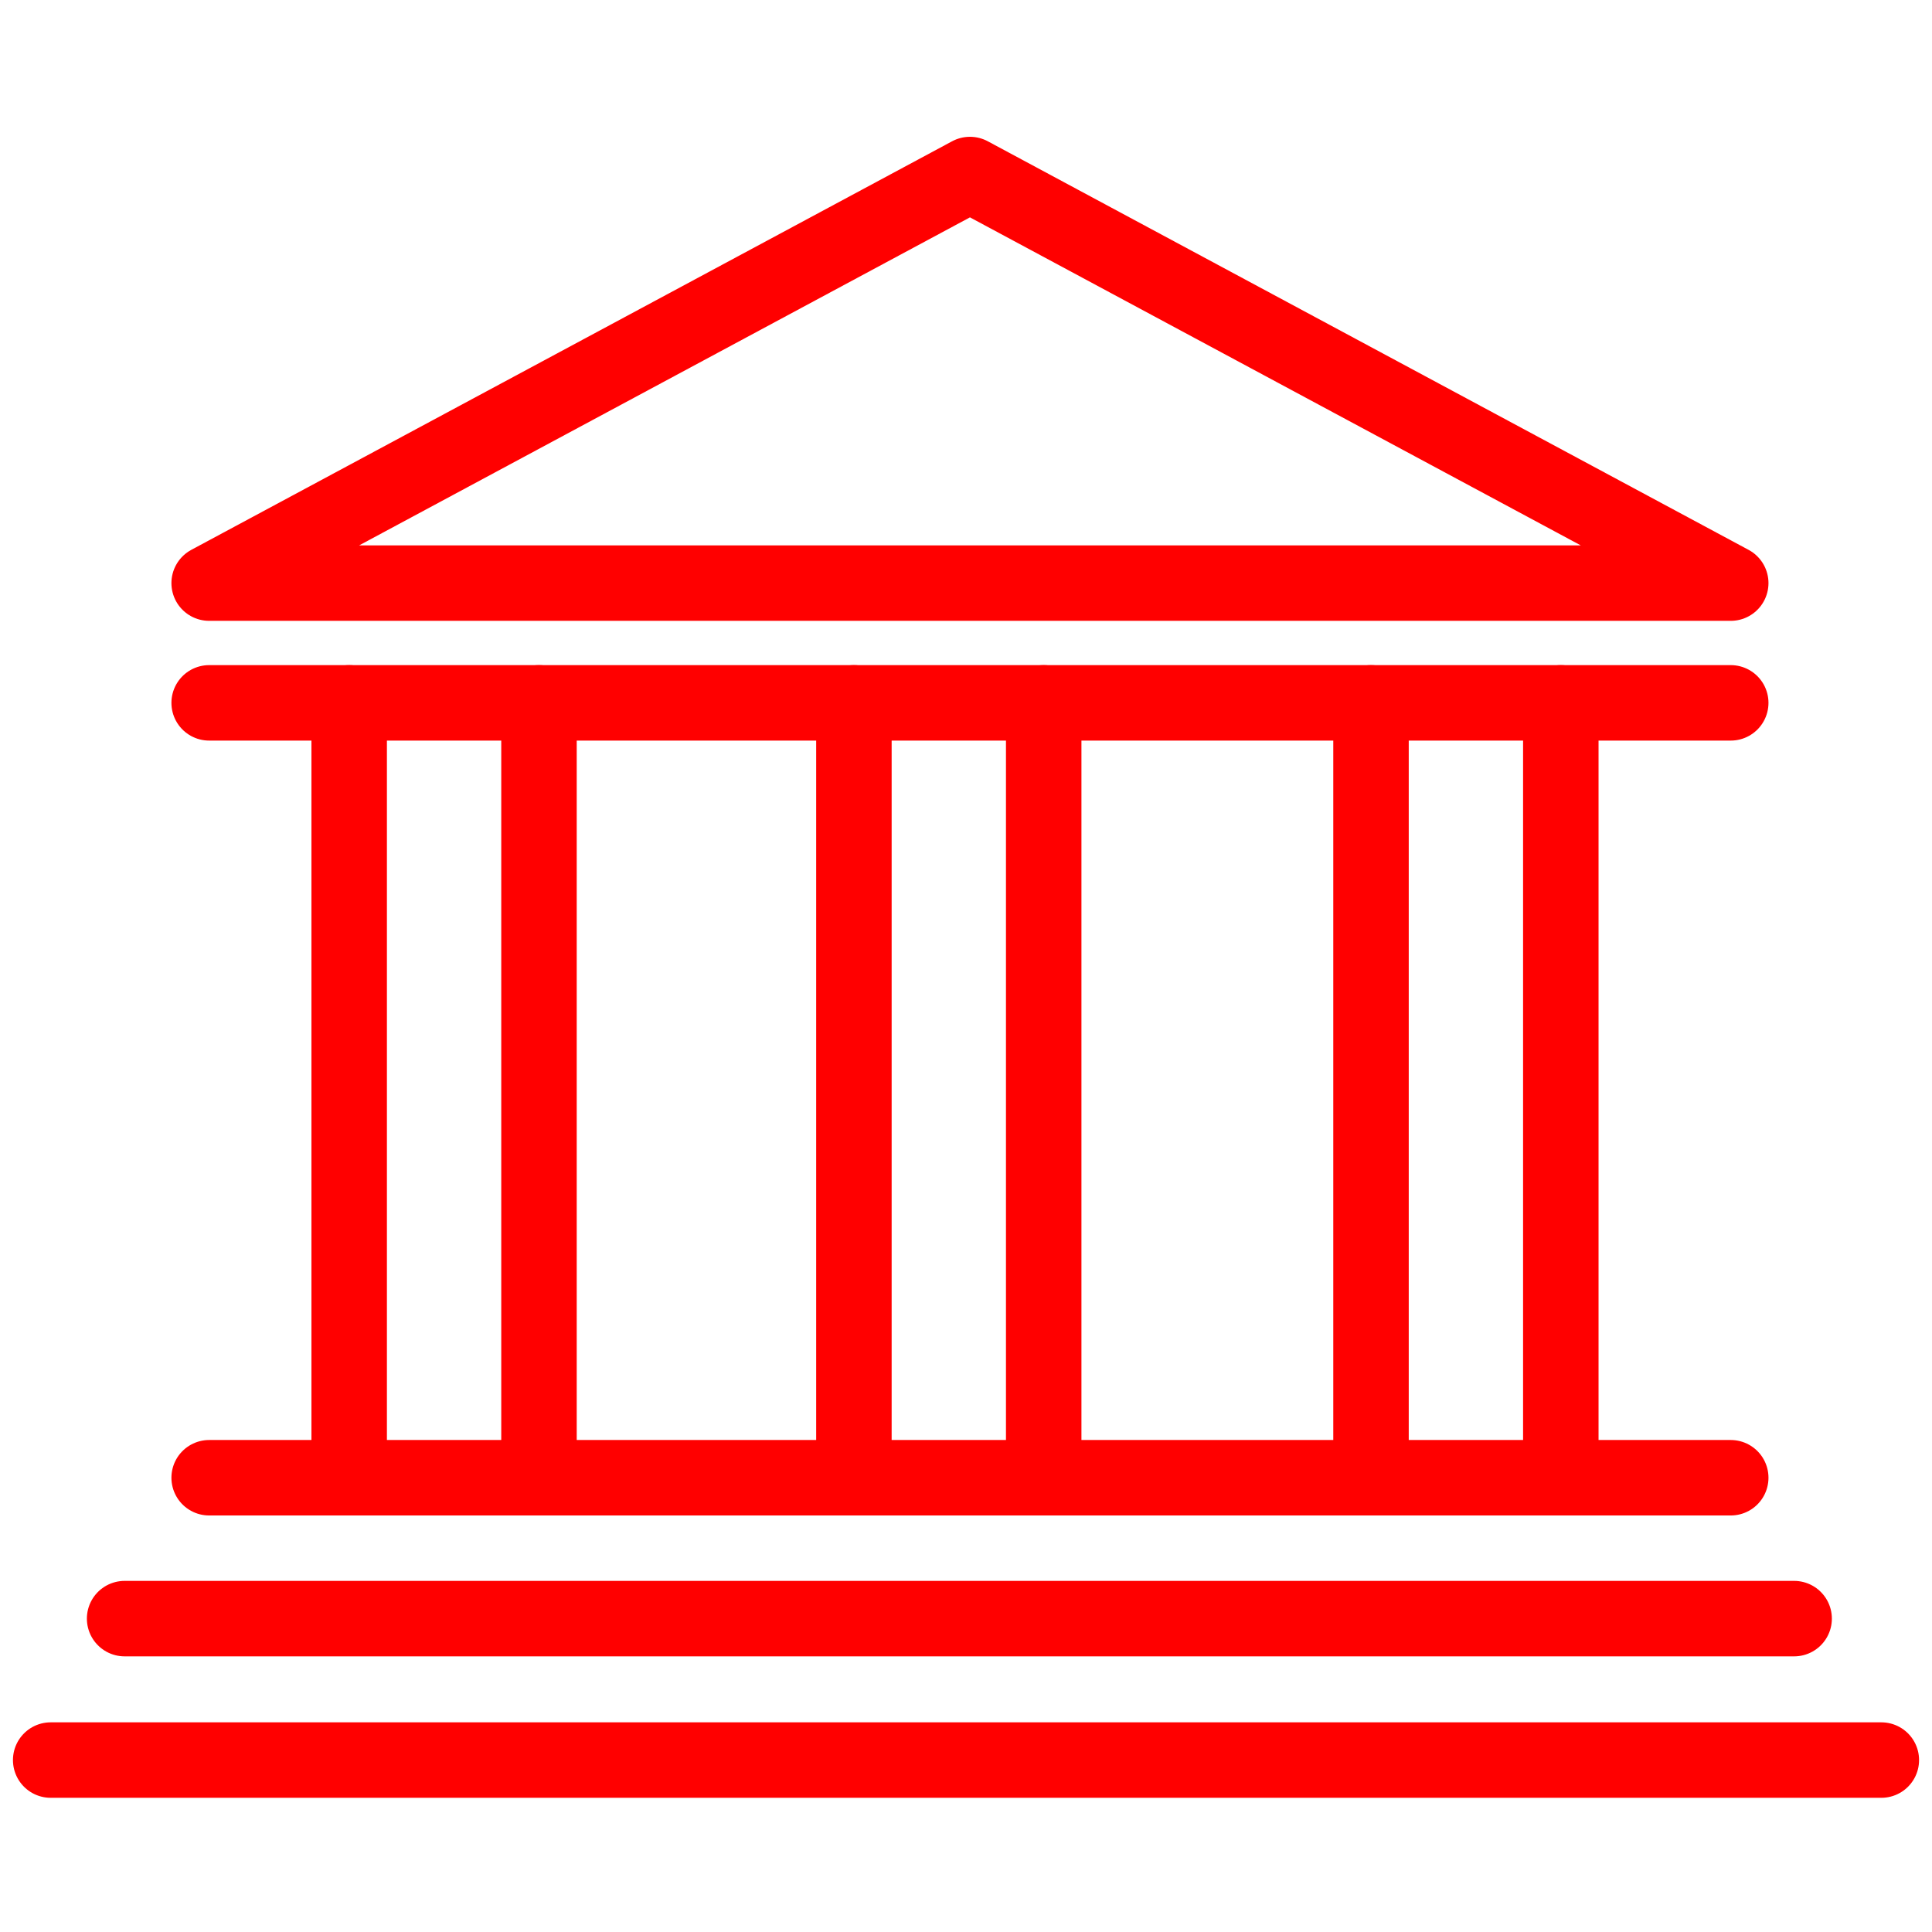 <?xml version="1.0" encoding="utf-8"?>
<!-- Generator: Adobe Illustrator 16.0.0, SVG Export Plug-In . SVG Version: 6.00 Build 0)  -->
<!DOCTYPE svg PUBLIC "-//W3C//DTD SVG 1.1//EN" "http://www.w3.org/Graphics/SVG/1.1/DTD/svg11.dtd">
<svg version="1.1" id="Calque_2" xmlns="http://www.w3.org/2000/svg" xmlns:xlink="http://www.w3.org/1999/xlink" x="0px" y="0px"
	 width="128px" height="128px" viewBox="0 0 128 128" enable-background="new 0 0 128 128" xml:space="preserve">
<polygon fill="none" stroke="#FF0000" stroke-width="5" stroke-linecap="round" stroke-linejoin="round" stroke-miterlimit="10" points="
	13.857,38.632 114.666,38.632 64.262,11.563 "/>
<line fill="none" stroke="#FF0000" stroke-width="5" stroke-linecap="round" stroke-linejoin="round" stroke-miterlimit="10" x1="13.857" y1="46.566" x2="114.666" y2="46.566"/>
<line fill="none" stroke="#FF0000" stroke-width="5" stroke-linecap="round" stroke-linejoin="round" stroke-miterlimit="10" x1="13.857" y1="97.904" x2="114.666" y2="97.904"/>
<line fill="none" stroke="#FF0000" stroke-width="5" stroke-linecap="round" stroke-linejoin="round" stroke-miterlimit="10" x1="8.256" y1="107.238" x2="118.866" y2="107.238"/>
<line fill="none" stroke="#FF0000" stroke-width="5" stroke-linecap="round" stroke-linejoin="round" stroke-miterlimit="10" x1="3.358" y1="116.609" x2="124.643" y2="116.609"/>
<line fill="none" stroke="#FF0000" stroke-width="5" stroke-linecap="round" stroke-linejoin="round" stroke-miterlimit="10" x1="23.134" y1="46.566" x2="23.134" y2="97.904"/>
<line fill="none" stroke="#FF0000" stroke-width="5" stroke-linecap="round" stroke-linejoin="round" stroke-miterlimit="10" x1="35.709" y1="46.566" x2="35.709" y2="97.904"/>
<line fill="none" stroke="#FF0000" stroke-width="5" stroke-linecap="round" stroke-linejoin="round" stroke-miterlimit="10" x1="56.574" y1="46.566" x2="56.574" y2="97.904"/>
<line fill="none" stroke="#FF0000" stroke-width="5" stroke-linecap="round" stroke-linejoin="round" stroke-miterlimit="10" x1="69.148" y1="46.566" x2="69.148" y2="97.904"/>
<line fill="none" stroke="#FF0000" stroke-width="5" stroke-linecap="round" stroke-linejoin="round" stroke-miterlimit="10" x1="90.833" y1="46.566" x2="90.833" y2="97.904"/>
<line fill="none" stroke="#FF0000" stroke-width="5" stroke-linecap="round" stroke-linejoin="round" stroke-miterlimit="10" x1="103.408" y1="46.566" x2="103.408" y2="97.904"/>
</svg>
